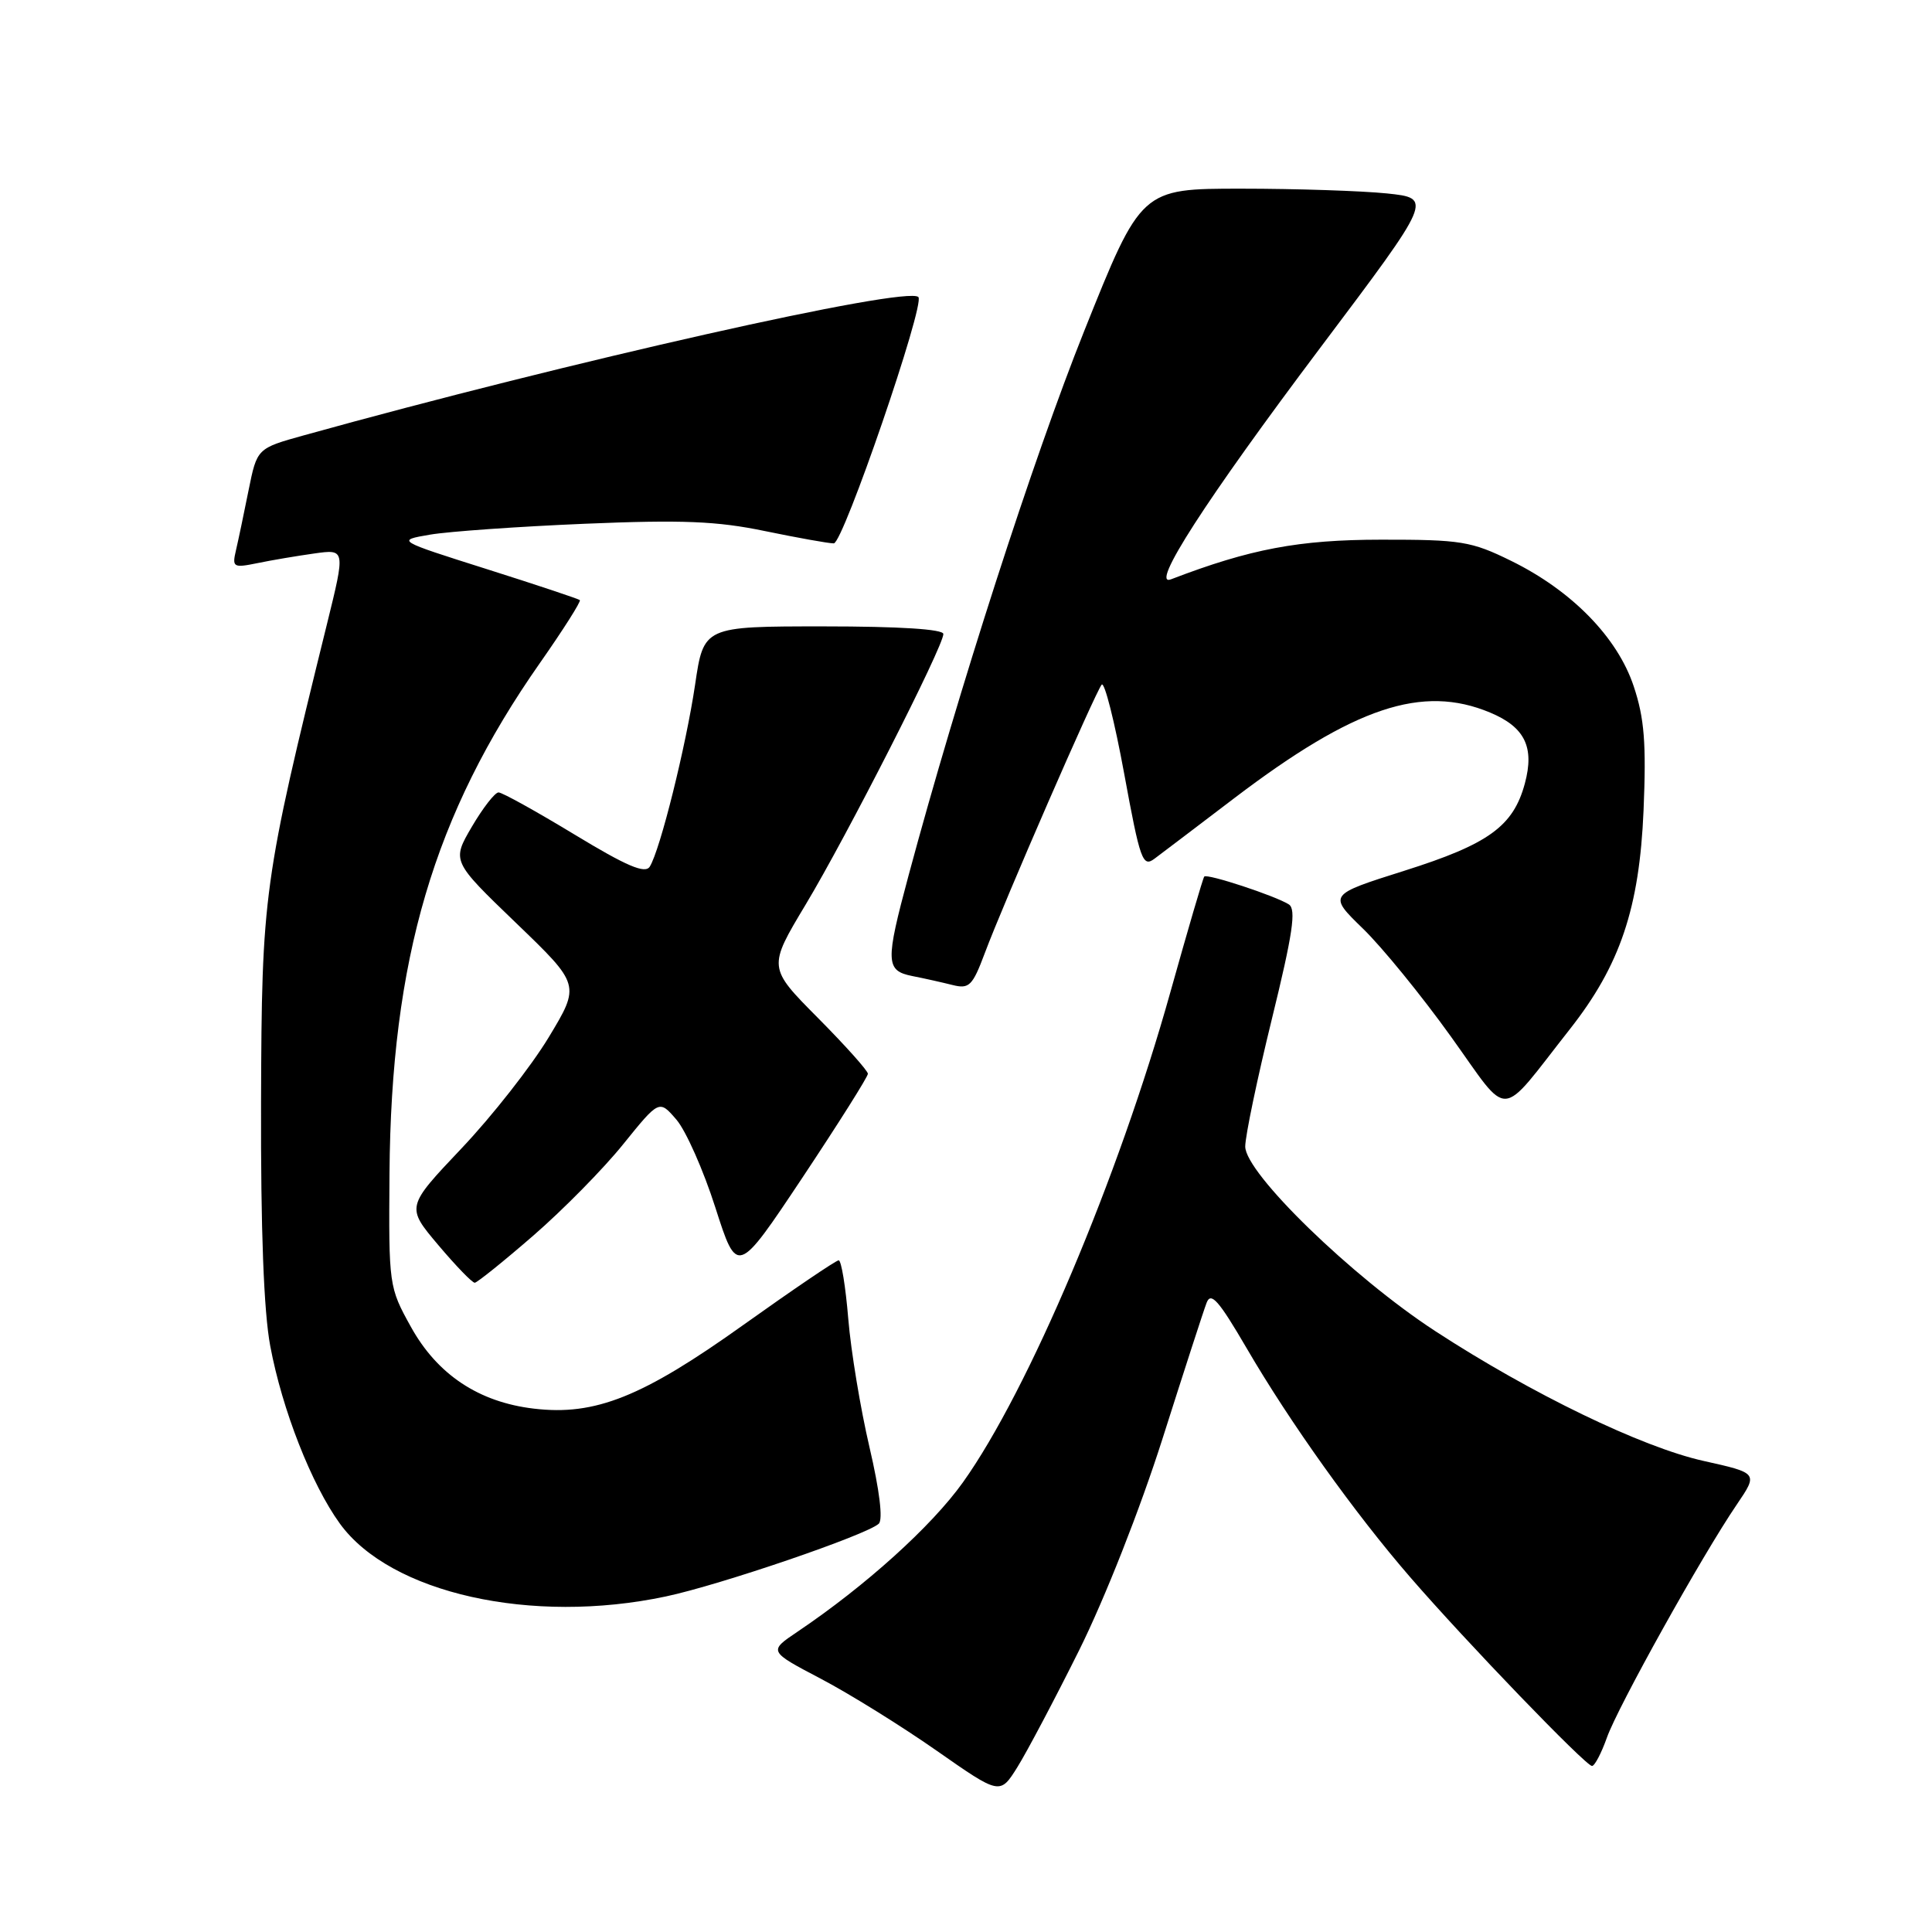<?xml version="1.0" encoding="UTF-8" standalone="no"?>
<!DOCTYPE svg PUBLIC "-//W3C//DTD SVG 1.1//EN" "http://www.w3.org/Graphics/SVG/1.1/DTD/svg11.dtd" >
<svg xmlns="http://www.w3.org/2000/svg" xmlns:xlink="http://www.w3.org/1999/xlink" version="1.1" viewBox="0 0 256 256">
 <g >
 <path fill="currentColor"
d=" M 143.01 218.63 C 146.42 211.76 151.07 199.96 154.04 190.63 C 156.86 181.76 159.48 173.66 159.88 172.63 C 160.45 171.12 161.49 172.31 165.18 178.63 C 170.90 188.45 179.52 200.52 186.87 209.00 C 194.29 217.57 210.12 234.00 210.95 234.00 C 211.30 234.00 212.19 232.31 212.92 230.25 C 214.35 226.19 225.55 206.08 230.14 199.35 C 232.96 195.19 232.96 195.19 225.73 193.58 C 217.55 191.76 202.90 184.67 190.18 176.38 C 179.15 169.19 165.00 155.44 165.00 151.92 C 165.00 150.53 166.59 142.93 168.53 135.02 C 171.30 123.73 171.78 120.48 170.78 119.84 C 168.99 118.70 159.93 115.72 159.57 116.15 C 159.40 116.34 157.39 123.22 155.09 131.43 C 148.21 156.05 136.27 184.26 127.60 196.41 C 123.45 202.23 114.70 210.13 105.66 216.22 C 101.83 218.80 101.83 218.80 108.76 222.44 C 112.57 224.44 119.47 228.73 124.09 231.96 C 132.50 237.84 132.50 237.84 134.80 234.17 C 136.06 232.15 139.76 225.16 143.01 218.63 Z  M 88.22 211.54 C 95.42 210.02 114.88 203.37 116.44 201.90 C 117.02 201.36 116.55 197.49 115.21 191.76 C 114.02 186.67 112.75 179.01 112.40 174.75 C 112.05 170.49 111.48 167.00 111.13 167.00 C 110.78 167.00 105.12 170.84 98.54 175.53 C 85.13 185.11 78.86 187.62 70.73 186.65 C 63.44 185.79 57.95 182.14 54.45 175.82 C 51.53 170.56 51.50 170.33 51.61 155.50 C 51.82 127.10 57.47 107.94 71.55 87.84 C 74.64 83.43 77.01 79.69 76.83 79.52 C 76.65 79.35 71.10 77.50 64.50 75.41 C 52.50 71.61 52.50 71.61 57.00 70.84 C 59.48 70.42 68.70 69.77 77.50 69.40 C 90.41 68.86 95.02 69.05 101.36 70.37 C 105.68 71.26 109.78 72.00 110.48 72.00 C 111.72 72.00 122.61 40.28 121.69 39.36 C 120.17 37.84 75.39 47.92 40.28 57.68 C 34.06 59.41 34.06 59.41 32.94 64.95 C 32.33 68.00 31.58 71.58 31.27 72.90 C 30.74 75.17 30.90 75.27 34.10 74.62 C 35.97 74.23 39.36 73.66 41.64 73.34 C 45.77 72.76 45.77 72.76 43.34 82.63 C 34.89 116.87 34.68 118.42 34.59 146.00 C 34.54 162.95 34.95 173.80 35.81 178.36 C 37.39 186.80 41.28 196.70 45.03 201.88 C 51.73 211.13 70.44 215.31 88.22 211.54 Z  M 70.67 163.72 C 74.61 160.30 79.98 154.85 82.59 151.60 C 87.35 145.71 87.35 145.71 89.63 148.36 C 90.88 149.81 93.21 155.06 94.79 160.01 C 97.68 169.02 97.68 169.02 106.34 156.02 C 111.10 148.86 115.00 142.68 115.00 142.28 C 115.00 141.88 112.02 138.55 108.37 134.87 C 101.75 128.20 101.75 128.20 106.76 119.85 C 112.21 110.78 125.00 85.66 125.00 84.01 C 125.00 83.37 119.19 83.00 109.12 83.00 C 93.24 83.00 93.24 83.00 92.10 90.75 C 90.89 98.88 87.48 112.61 86.10 114.83 C 85.49 115.82 83.05 114.78 76.11 110.57 C 71.06 107.51 66.54 105.00 66.06 105.00 C 65.58 105.00 63.99 107.05 62.52 109.55 C 59.86 114.10 59.86 114.10 68.38 122.30 C 76.90 130.50 76.90 130.50 72.70 137.46 C 70.39 141.28 65.20 147.90 61.16 152.16 C 53.81 159.92 53.81 159.92 58.06 164.96 C 60.40 167.73 62.58 169.99 62.91 169.97 C 63.23 169.95 66.73 167.14 70.67 163.72 Z  M 208.00 136.39 C 214.68 127.91 217.23 120.33 217.78 107.37 C 218.15 98.50 217.89 95.17 216.48 90.95 C 214.33 84.46 208.27 78.26 200.22 74.31 C 194.95 71.72 193.59 71.50 183.00 71.51 C 172.10 71.52 165.68 72.73 155.17 76.76 C 152.28 77.88 159.74 66.29 175.01 45.99 C 189.84 26.27 189.84 26.27 183.77 25.63 C 180.44 25.29 171.74 25.00 164.46 25.00 C 151.21 25.00 151.21 25.00 143.65 43.89 C 136.92 60.70 126.92 91.71 120.39 116.00 C 117.30 127.49 117.34 128.62 120.88 129.33 C 122.47 129.64 124.87 130.18 126.22 130.52 C 128.42 131.07 128.86 130.64 130.48 126.32 C 132.99 119.60 145.16 91.67 145.98 90.72 C 146.35 90.29 147.69 95.60 148.96 102.51 C 151.07 114.01 151.41 114.96 152.98 113.78 C 153.92 113.08 158.69 109.46 163.59 105.73 C 179.46 93.68 188.47 90.66 197.45 94.42 C 202.05 96.34 203.35 99.00 202.05 103.82 C 200.52 109.48 197.26 111.85 186.08 115.38 C 175.99 118.57 175.99 118.57 180.59 123.04 C 183.12 125.49 188.36 131.92 192.24 137.33 C 200.22 148.44 198.43 148.55 208.00 136.39 Z "/>
</g>
</svg>